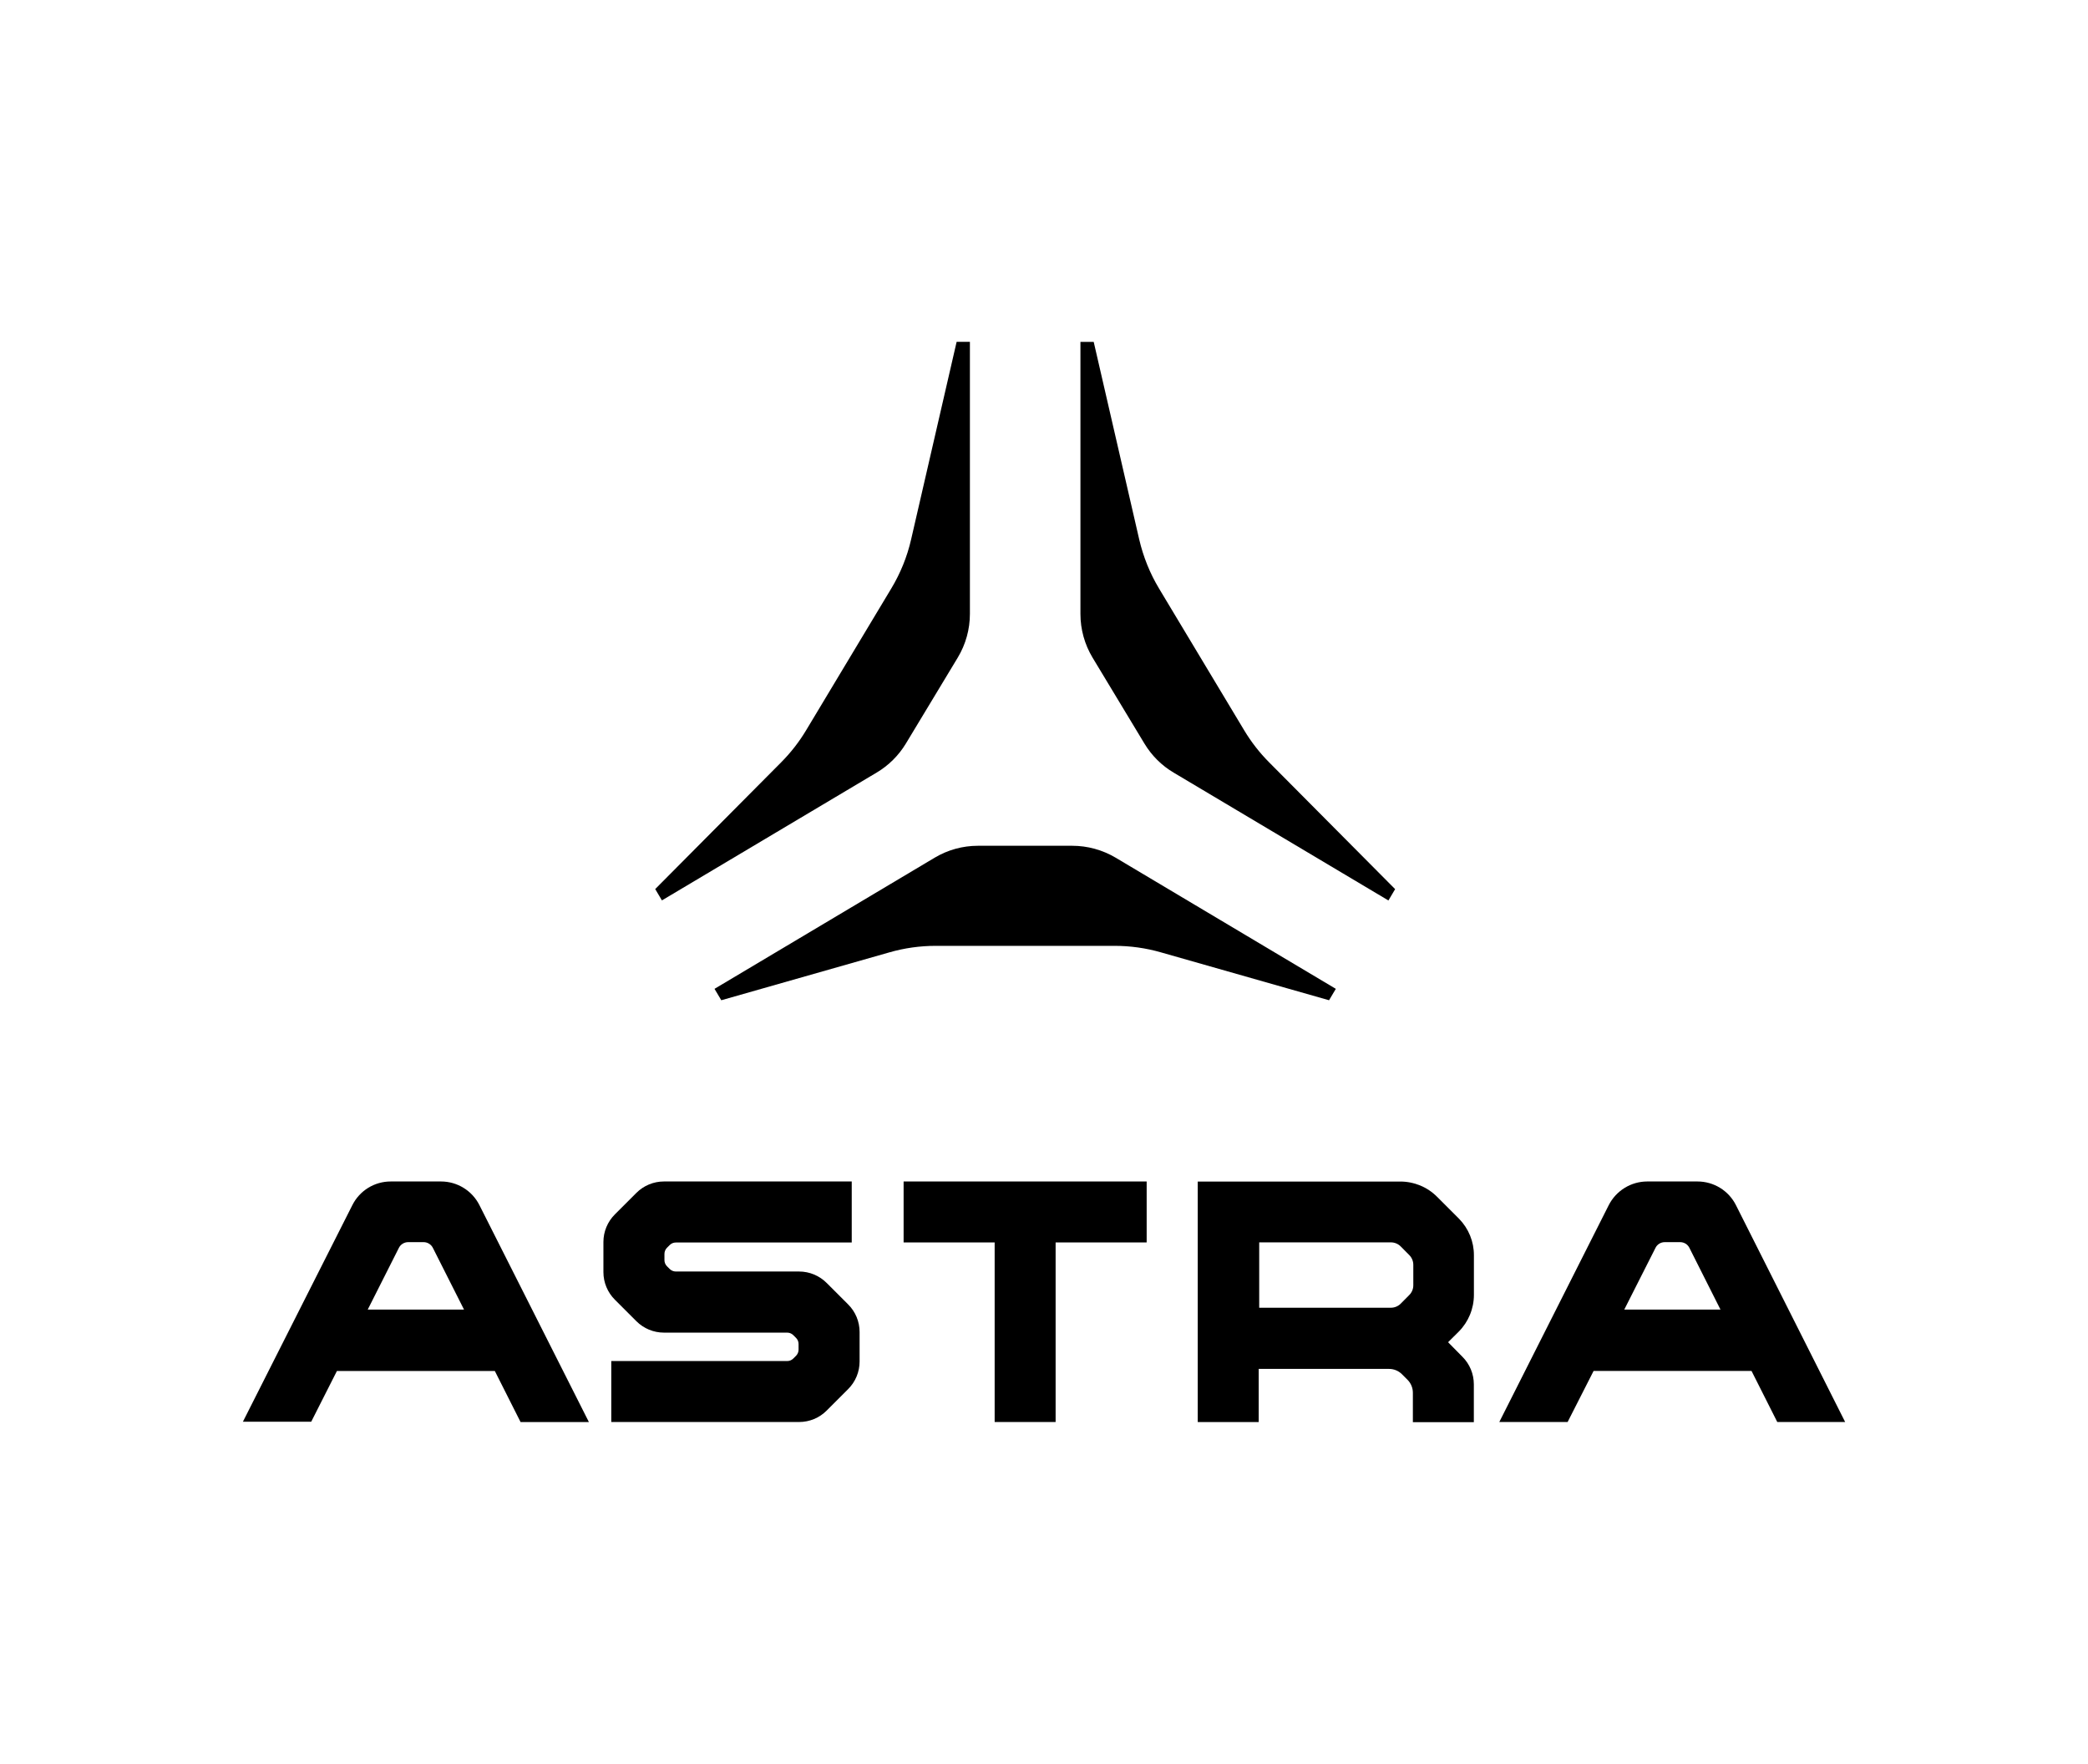 <?xml version="1.0" encoding="utf-8"?>
<!-- Generator: Adobe Illustrator 28.0.0, SVG Export Plug-In . SVG Version: 6.00 Build 0)  -->
<svg version="1.1" id="Layer_1" xmlns="http://www.w3.org/2000/svg" xmlns:xlink="http://www.w3.org/1999/xlink" x="0px" y="0px"
	 viewBox="0 0 289.42 244.48" style="enable-background:new 0 0 289.42 244.48;" xml:space="preserve">
<g>
	<g>
		<path d="M200.72,186.04l1.48-1.47c1.35-1.36,2.1-3.19,2.1-5.1v-5.47c0.01-1.89-0.73-3.71-2.05-5.06l-3.06-3.06
			c-1.35-1.36-3.19-2.11-5.1-2.11h-28.07v33.34h8.45v-7.37h18.08c0.67,0,1.31,0.27,1.78,0.74l0.77,0.77
			c0.47,0.47,0.74,1.12,0.74,1.79v4.08h8.45v-5.24c0-1.44-0.57-2.82-1.59-3.83L200.72,186.04z M174.54,172.2h18.25
			c0.51,0,1,0.2,1.36,0.56l1.19,1.2c0.36,0.36,0.56,0.85,0.56,1.35v2.84c0,0.51-0.2,0.99-0.56,1.35l-1.19,1.2
			c-0.36,0.36-0.85,0.56-1.36,0.56h-18.25V172.2z"/>
		<polygon points="125.25,172.21 137.87,172.21 137.87,197.1 146.32,197.1 146.32,172.21 158.94,172.21 158.94,163.76 
			125.25,163.76 		"/>
		<path d="M61.13,163.76h-6.95c-2.27-0.01-4.34,1.27-5.35,3.3l-15.16,30h9.47l3.56-7.03h21.89l3.57,7.08h9.47l-15.16-30.04
			C65.46,165.04,63.39,163.76,61.13,163.76z M50.97,181.52l4.32-8.56c0.24-0.48,0.74-0.79,1.28-0.79h2.15
			c0.54,0,1.04,0.31,1.28,0.79l4.32,8.56H50.97z"/>
		<path d="M240.63,167.06c-1.01-2.03-3.08-3.3-5.34-3.3h-6.96c-2.26,0-4.33,1.28-5.35,3.3l-15.16,30.04h9.47l3.6-7.08h21.89
			l3.57,7.08h9.41L240.63,167.06z M225.14,181.52l4.33-8.56c0.24-0.49,0.74-0.79,1.28-0.79h2.14c0.54,0,1.04,0.3,1.28,0.79
			l4.31,8.56H225.14z"/>
	</g>
	<g>
		<path d="M148.63,117.23l-13.08,0c-2.11,0-4.18,0.57-5.99,1.65l-30.52,18.18l0.94,1.58l23.31-6.64c2.09-0.6,4.25-0.9,6.42-0.9
			l24.78,0c2.17,0,4.33,0.3,6.42,0.9l23.31,6.64l0.94-1.58l-30.52-18.18C152.81,117.8,150.74,117.23,148.63,117.23z"/>
		<path d="M125.56,103.07l7.2-11.93c1.1-1.83,1.68-3.92,1.68-6.05l0-37.71l-1.84,0l-6.31,27.39c-0.55,2.4-1.48,4.69-2.75,6.8
			l-11.79,19.63c-0.97,1.62-2.13,3.11-3.46,4.45l-17.47,17.58l0.93,1.57l29.77-17.72C123.17,106.1,124.56,104.72,125.56,103.07z"/>
		<path d="M175.91,105.66c-1.33-1.34-2.49-2.83-3.46-4.45l-11.79-19.63c-1.27-2.11-2.19-4.41-2.75-6.8l-6.31-27.39l-1.84,0l0,37.71
			c0,2.13,0.58,4.22,1.68,6.05l7.2,11.93c1,1.65,2.38,3.03,4.04,4.01l29.77,17.72l0.93-1.57L175.91,105.66z"/>
	</g>
	<path d="M118.06,172.21v-8.45H92.03c-1.44,0-2.81,0.57-3.83,1.59l-2.97,2.97c-1.02,1.02-1.59,2.39-1.59,3.83v4.17
		c0,1.44,0.57,2.81,1.59,3.83l2.97,2.97c1.02,1.02,2.39,1.59,3.83,1.59h17.08c0.32,0,0.63,0.13,0.85,0.35l0.38,0.38
		c0.23,0.23,0.35,0.53,0.35,0.85v0.78c0,0.32-0.13,0.63-0.35,0.85l-0.38,0.38c-0.23,0.23-0.53,0.35-0.85,0.35H84.73v8.45h26.03
		c1.44,0,2.82-0.57,3.83-1.59l2.97-2.97c1.02-1.02,1.59-2.39,1.59-3.83v-4.08c0-1.44-0.57-2.82-1.59-3.83l-2.97-2.97
		c-1.02-1.02-2.39-1.59-3.83-1.59H93.68c-0.32,0-0.63-0.13-0.85-0.35l-0.38-0.38c-0.23-0.23-0.35-0.53-0.35-0.85v-0.86
		c0-0.32,0.13-0.63,0.35-0.85l0.38-0.38c0.23-0.23,0.53-0.35,0.85-0.35H118.06z"/>
</g>
</svg>
